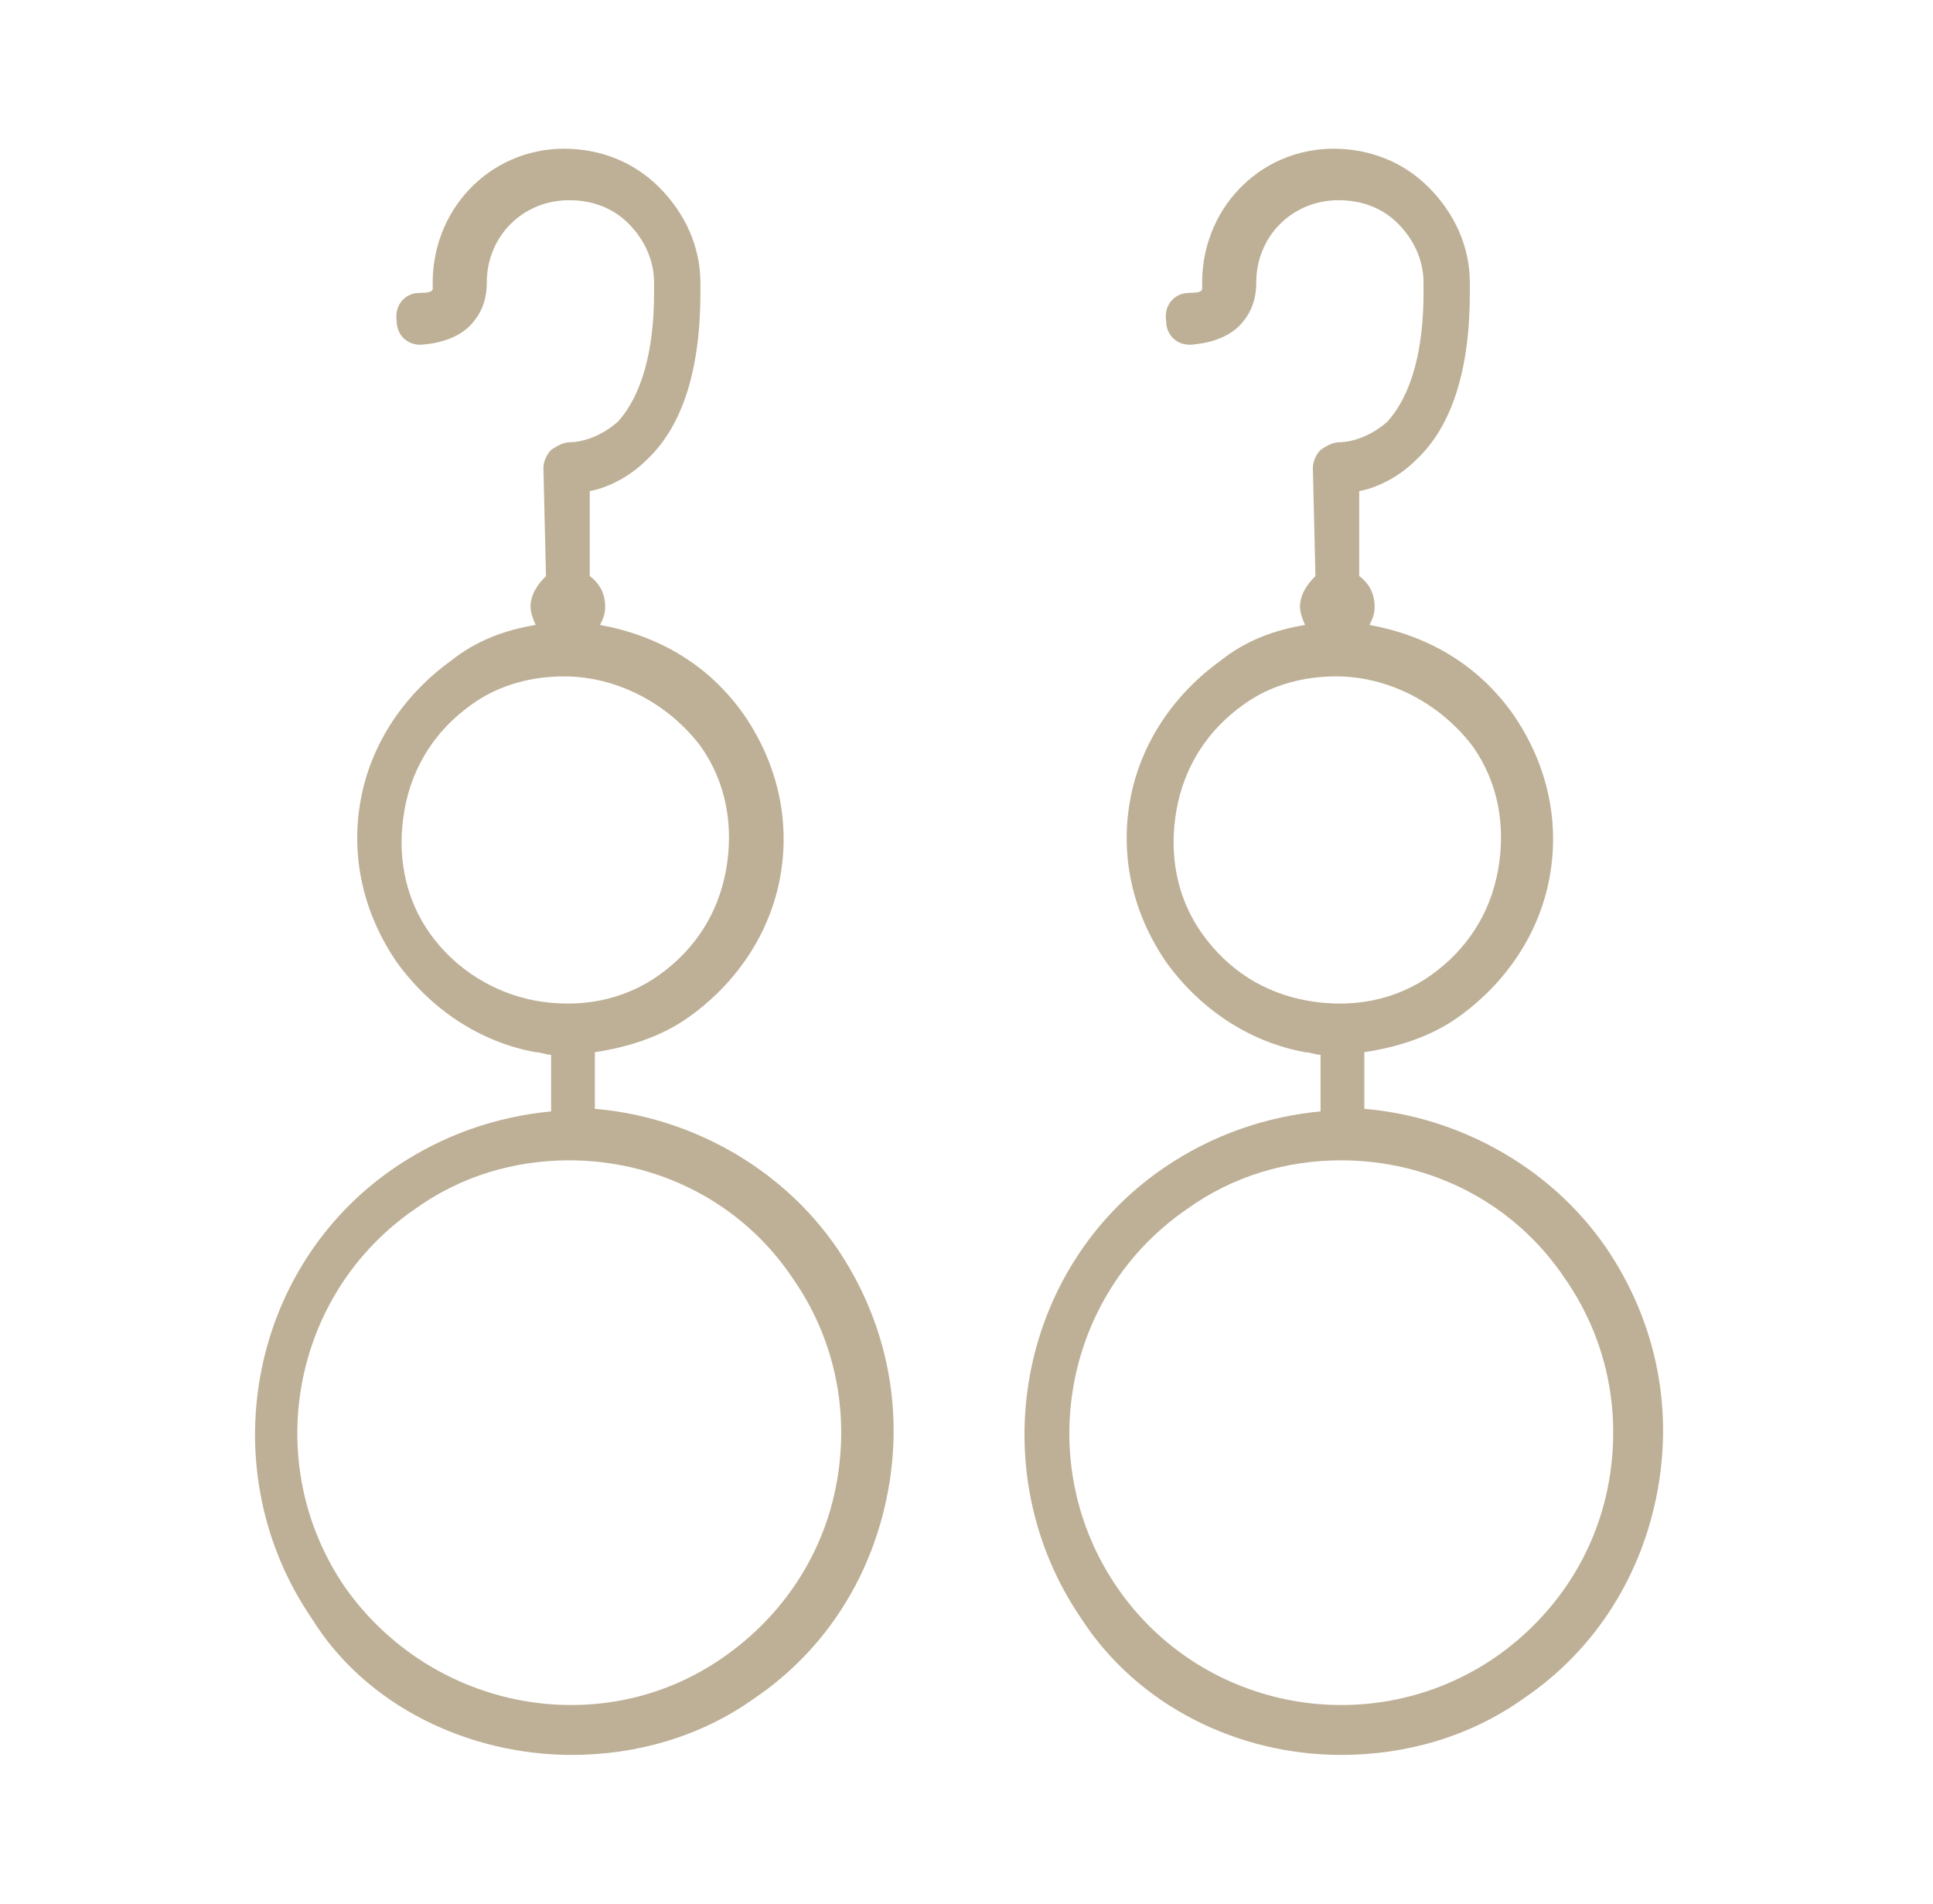 <svg width="65" height="64" viewBox="0 0 65 64" fill="none" xmlns="http://www.w3.org/2000/svg">
<path d="M54.012 41.952C52.108 39.183 48.993 37.538 45.878 37.279V35.375C47.003 35.202 48.128 34.856 49.08 34.163C50.637 33.038 51.762 31.394 52.108 29.49C52.455 27.587 52.022 25.683 50.897 24.038C49.685 22.308 47.955 21.356 46.051 21.01C46.137 20.837 46.224 20.663 46.224 20.404C46.224 19.971 46.051 19.625 45.705 19.365V16.51C46.224 16.423 47.003 16.077 47.608 15.471C48.82 14.346 49.426 12.442 49.426 9.846V9.5C49.426 8.288 48.906 7.163 48.041 6.298C47.176 5.433 46.051 5 44.839 5C42.33 5 40.339 7.077 40.426 9.673C40.426 9.76 40.426 9.846 39.993 9.846C39.474 9.846 39.128 10.279 39.214 10.798C39.214 11.317 39.647 11.664 40.166 11.577C41.031 11.49 41.551 11.144 41.81 10.798C42.243 10.279 42.243 9.673 42.243 9.5C42.243 7.942 43.455 6.731 45.012 6.731C45.791 6.731 46.483 6.99 47.003 7.51C47.522 8.029 47.868 8.721 47.868 9.5V9.846C47.868 11.836 47.435 13.308 46.656 14.173C45.878 14.865 45.099 14.865 45.099 14.865C44.839 14.865 44.666 14.952 44.406 15.125C44.233 15.298 44.147 15.558 44.147 15.731L44.233 19.365C43.974 19.625 43.714 19.971 43.714 20.404C43.714 20.577 43.801 20.837 43.887 21.01C42.849 21.183 41.897 21.529 41.031 22.221C39.474 23.346 38.349 24.99 38.003 26.894C37.656 28.798 38.089 30.702 39.214 32.346C40.339 33.904 41.983 35.029 43.887 35.375C44.06 35.375 44.233 35.462 44.406 35.462V37.365C42.589 37.538 40.772 38.144 39.128 39.269C34.195 42.644 32.983 49.481 36.358 54.413C38.262 57.356 41.637 59 45.099 59C47.262 59 49.426 58.394 51.243 57.096C53.666 55.452 55.224 52.942 55.743 50.087C56.262 47.231 55.656 44.375 54.012 41.952ZM43.974 33.644C42.503 33.385 41.291 32.606 40.426 31.394C39.56 30.183 39.301 28.712 39.56 27.24C39.82 25.769 40.599 24.558 41.81 23.692C42.762 23 43.887 22.74 44.926 22.74C46.656 22.74 48.387 23.606 49.512 25.077C50.378 26.288 50.637 27.76 50.378 29.231C50.118 30.702 49.339 31.913 48.128 32.779C46.916 33.644 45.445 33.904 43.974 33.644ZM54.099 49.827C53.666 52.25 52.281 54.327 50.291 55.712C46.137 58.567 40.426 57.529 37.57 53.375C34.714 49.221 35.753 43.51 39.906 40.654C41.464 39.529 43.281 39.01 45.099 39.01C48.041 39.01 50.897 40.394 52.628 42.99C54.012 44.981 54.531 47.404 54.099 49.827Z" fill="#BEB096"/>
<path d="M28.138 41.952C26.234 39.183 23.119 37.538 20.003 37.279V35.375C21.128 35.202 22.253 34.856 23.206 34.163C24.763 33.038 25.888 31.394 26.234 29.49C26.581 27.587 26.148 25.683 25.023 24.038C23.811 22.308 22.081 21.356 20.177 21.01C20.263 20.837 20.35 20.663 20.35 20.404C20.35 19.971 20.177 19.625 19.831 19.365V16.51C20.35 16.423 21.128 16.077 21.734 15.471C22.946 14.346 23.552 12.442 23.552 9.846V9.5C23.552 8.288 23.032 7.163 22.167 6.298C21.302 5.433 20.177 5 18.965 5C16.456 5 14.465 7.077 14.552 9.673C14.552 9.76 14.552 9.846 14.119 9.846C13.6 9.846 13.254 10.279 13.34 10.798C13.34 11.317 13.773 11.664 14.292 11.577C15.157 11.49 15.677 11.144 15.936 10.798C16.369 10.279 16.369 9.673 16.369 9.5C16.369 7.942 17.581 6.731 19.138 6.731C19.917 6.731 20.609 6.99 21.128 7.51C21.648 8.029 21.994 8.721 21.994 9.5V9.846C21.994 11.836 21.561 13.308 20.782 14.173C20.003 14.865 19.225 14.865 19.225 14.865C18.965 14.865 18.792 14.952 18.532 15.125C18.359 15.298 18.273 15.558 18.273 15.731L18.359 19.365C18.1 19.625 17.84 19.971 17.84 20.404C17.84 20.577 17.927 20.837 18.013 21.01C16.975 21.183 16.023 21.529 15.157 22.221C13.6 23.346 12.475 24.99 12.129 26.894C11.782 28.798 12.215 30.702 13.34 32.346C14.465 33.904 16.109 35.029 18.013 35.375C18.186 35.375 18.359 35.462 18.532 35.462V37.365C16.715 37.538 14.898 38.144 13.254 39.269C8.321 42.644 7.109 49.481 10.484 54.413C12.302 57.356 15.763 59 19.225 59C21.388 59 23.552 58.394 25.369 57.096C27.792 55.452 29.35 52.942 29.869 50.087C30.388 47.231 29.782 44.375 28.138 41.952ZM18.013 33.644C16.628 33.385 15.331 32.606 14.465 31.394C13.6 30.183 13.34 28.712 13.6 27.24C13.859 25.769 14.638 24.558 15.85 23.692C16.802 23 17.927 22.74 18.965 22.74C20.696 22.74 22.427 23.606 23.552 25.077C24.417 26.288 24.677 27.76 24.417 29.231C24.157 30.702 23.378 31.913 22.167 32.779C20.956 33.644 19.484 33.904 18.013 33.644ZM28.138 49.827C27.706 52.25 26.321 54.327 24.331 55.712C20.263 58.567 14.552 57.529 11.609 53.375C8.754 49.221 9.792 43.51 13.946 40.654C15.504 39.529 17.321 39.01 19.138 39.01C22.081 39.01 24.936 40.394 26.667 42.99C28.052 44.981 28.571 47.404 28.138 49.827Z" fill="#BEB096"/>
</svg>
